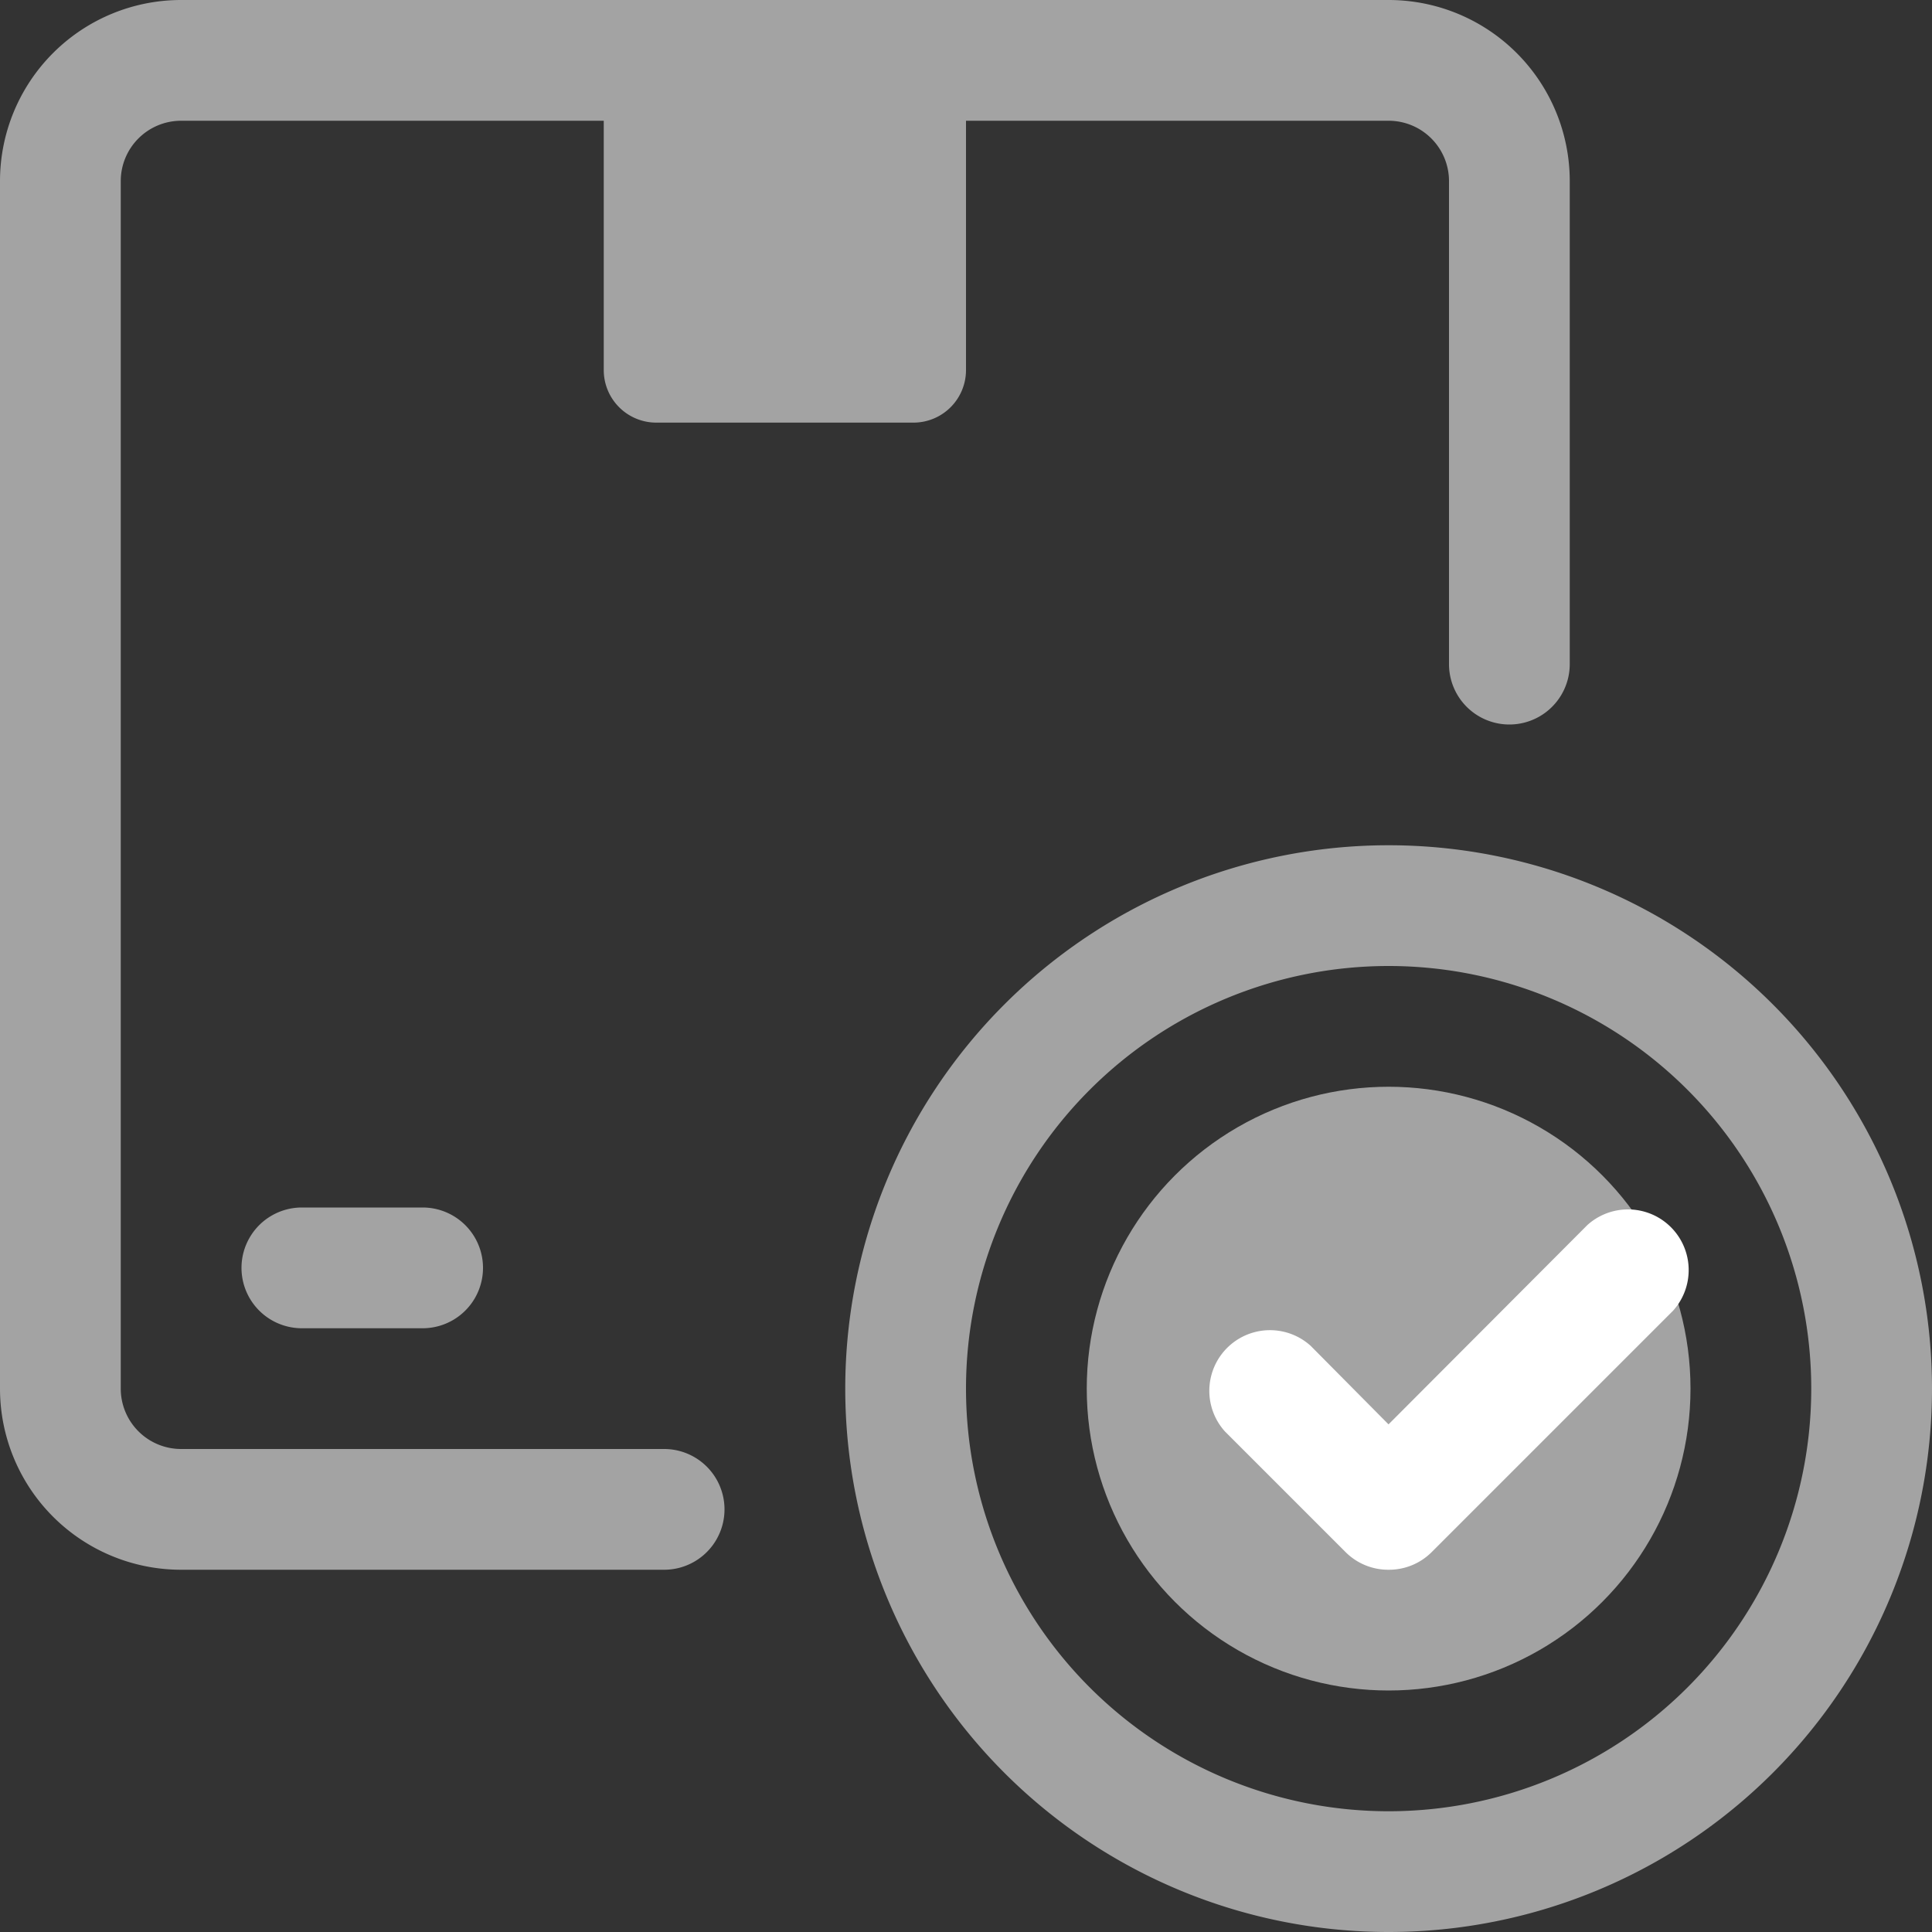 <svg id="_5._Box_Check" data-name="5. Box Check" xmlns="http://www.w3.org/2000/svg" width="20" height="20" viewBox="0 0 20 20">
	<rect x="0" y="0" width="20" height="20" fill="#333333" stroke="none"/>
	<path id="Path_1060" data-name="Path 1060" d="M10,1h3.75V4.206a.544.544,0,0,1-.544.544H10.544A.544.544,0,0,1,10,4.206Z" transform="translate(-3.75 -0.375)" fill="#a3a3a3"/>
	<path id="Path_1061" data-name="Path 1061" d="M6.875,16.25h-5A1.875,1.875,0,0,1,0,14.375V1.875A1.875,1.875,0,0,1,1.875,0h12.5A1.875,1.875,0,0,1,16.25,1.875v5a.625.625,0,0,1-1.25,0v-5a.625.625,0,0,0-.625-.625H1.875a.625.625,0,0,0-.625.625v12.5A.625.625,0,0,0,1.875,15h5a.625.625,0,0,1,0,1.25Z" fill="#a3a3a3"/>
	<path id="Path_1062" data-name="Path 1062" d="M5.875,21.25H4.625a.625.625,0,0,1,0-1.25h1.25a.625.625,0,0,1,0,1.25Z" transform="translate(-1.5 -7.5)" fill="#a3a3a3"/>
	<path id="Path_1063" data-name="Path 1063" d="M19.625,25.25a5.625,5.625,0,1,1,5.625-5.625A5.625,5.625,0,0,1,19.625,25.25Zm0-10A4.375,4.375,0,1,0,24,19.625,4.375,4.375,0,0,0,19.625,15.25Z" transform="translate(-5.25 -5.25)" fill="#a3a3a3"/>
	<circle id="Ellipse_36" data-name="Ellipse 36" cx="3.125" cy="3.125" r="3.125" transform="translate(11.25 11.25)" fill="#a3a3a3"/>
	<path id="Path_1064" data-name="Path 1064" d="M21.873,23.748a.625.625,0,0,1-.444-.181l-1.25-1.25a.628.628,0,0,1,.887-.887l.806.813L23.93,20.18a.628.628,0,0,1,.887.887l-2.5,2.5a.625.625,0,0,1-.444.181Z" transform="translate(-7.498 -7.498)" fill="#fff"/>
</svg>
